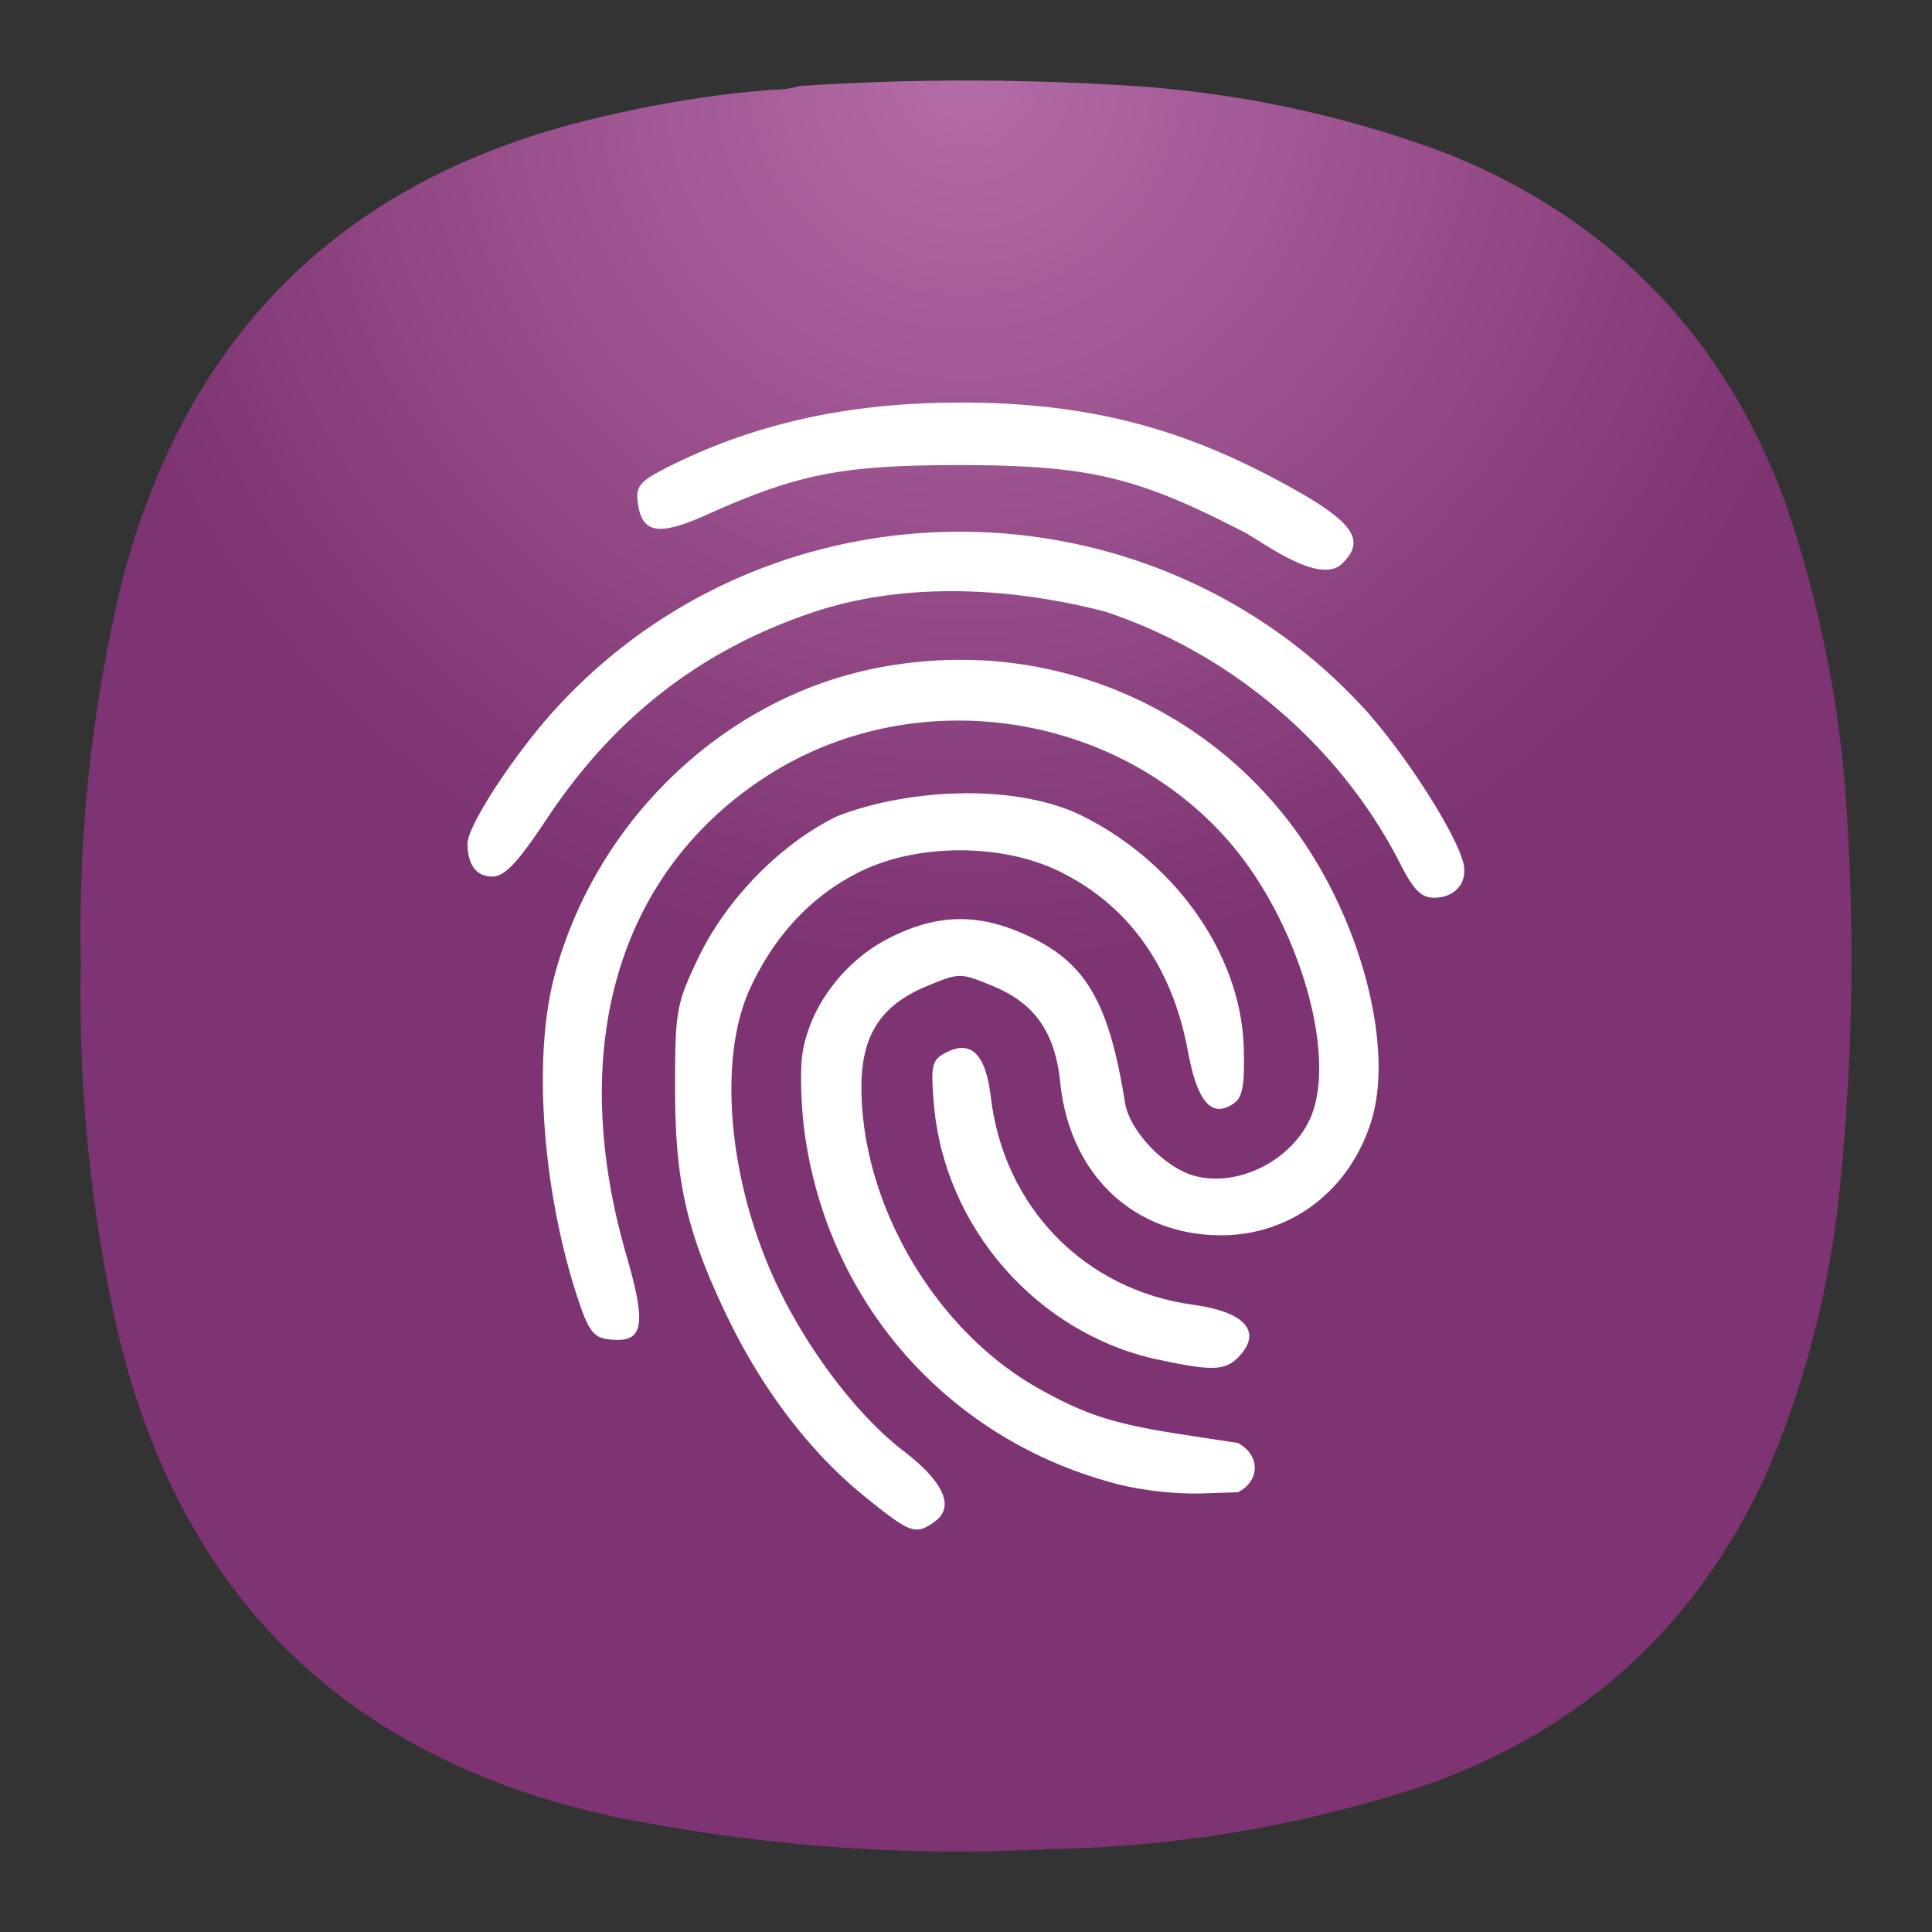 <?xml version="1.0" encoding="UTF-8" standalone="no"?>
<svg
   width="24"
   height="24"
   version="1.1"
   id="svg11760"
   sodipodi:docname="fingerprint-gui.svg"
   inkscape:version="1.2.2 (b0a8486541, 2022-12-01)"
   xmlns:inkscape="http://www.inkscape.org/namespaces/inkscape"
   xmlns:sodipodi="http://sodipodi.sourceforge.net/DTD/sodipodi-0.dtd"
   xmlns="http://www.w3.org/2000/svg"
   xmlns:svg="http://www.w3.org/2000/svg">
  <rect width="100%" height="100%" fill="#333333" stroke="none"/>
  <defs
     id="defs11764">
    <radialGradient
       fx="0"
       fy="0"
       cx="0"
       cy="0"
       r="1"
       gradientUnits="userSpaceOnUse"
       gradientTransform="matrix(0,11,-11,0,12,1)"
       spreadMethod="pad"
       id="radialGradient10379-6">
      <stop
         style="stop-color:#d179c1;stop-opacity:0.812;"
         offset="0"
         id="stop10375-2" />
      <stop
         style="stop-color:#8f3380;stop-opacity:0.812;"
         offset="1"
         id="stop10377-9" />
    </radialGradient>
    <linearGradient
       id="paint1_linear_1_33"
       x1="12.573"
       y1="9.995"
       x2="12.573"
       y2="4.552"
       gradientUnits="userSpaceOnUse"
       gradientTransform="translate(-1.2353586e-5,1.4866998e-5)">
      <stop
         stop-color="#C0C0C0"
         id="stop6129" />
      <stop
         offset="1"
         stop-color="#FAFAFA"
         stop-opacity="0.992"
         id="stop6131" />
    </linearGradient>
    <radialGradient
       fx="0"
       fy="0"
       cx="0"
       cy="0"
       r="1"
       gradientUnits="userSpaceOnUse"
       gradientTransform="matrix(-16.042,7.333,-14.667,-32.083,4.477,45.834)"
       spreadMethod="pad"
       id="radialGradient10437-8">
      <stop
         style="stop-opacity:1;stop-color:#777777"
         offset="0"
         id="stop10433-7" />
      <stop
         style="stop-opacity:1;stop-color:#333333"
         offset="1"
         id="stop10435-9" />
    </radialGradient>
    <linearGradient
       x1="12.23"
       y1="12.979"
       x2="12.23"
       y2="19.088"
       gradientUnits="userSpaceOnUse"
       gradientTransform="translate(-15.314,37.501)"
       spreadMethod="pad"
       id="linearGradient10459">
      <stop
         style="stop-opacity:1;stop-color:#b5b5b5"
         offset="0"
         id="stop10453" />
      <stop
         style="stop-opacity:1;stop-color:#f9f9f9"
         offset="0.63"
         id="stop10455" />
      <stop
         style="stop-opacity:1;stop-color:#f9f9f9"
         offset="1"
         id="stop10457" />
    </linearGradient>
    <clipPath
       clipPathUnits="userSpaceOnUse"
       id="clipPath11150">
      <g
         id="g11154"
         transform="matrix(0.75,0,0,0.75,30,2.6250001e-5)">
        <path
           d="M -40,-3.5e-5 H 25.333 v 65.333 h -65.333 z"
           id="path11152"
           style="stroke-width:1.333" />
      </g>
    </clipPath>
    <linearGradient
       x1="-22.92"
       y1="35.735"
       x2="-4.906"
       y2="12.961"
       gradientUnits="userSpaceOnUse"
       gradientTransform="matrix(0.28,0,0,0.28,0.343,43.142)"
       spreadMethod="pad"
       id="linearGradient10497">
      <stop
         style="stop-opacity:1;stop-color:#f4f4f4"
         offset="0"
         id="stop10493" />
      <stop
         style="stop-opacity:1;stop-color:#bababa"
         offset="1"
         id="stop10495" />
    </linearGradient>
  </defs>
  <sodipodi:namedview
     id="namedview11762"
     pagecolor="#ffffff"
     bordercolor="#000000"
     borderopacity="0.25"
     inkscape:showpageshadow="2"
     inkscape:pageopacity="0.0"
     inkscape:pagecheckerboard="0"
     inkscape:deskcolor="#d1d1d1"
     showgrid="false"
     inkscape:zoom="3.4140625"
     inkscape:cx="-118.04119"
     inkscape:cy="67.661327"
     inkscape:window-width="2560"
     inkscape:window-height="998"
     inkscape:window-x="1680"
     inkscape:window-y="0"
     inkscape:window-maximized="1"
     inkscape:current-layer="svg11760" />
  <path
     d="m 9.593,1.115 c 0.12,0 0.235,-0.016 0.344,-0.047 1.437,-0.095 2.875,-0.089 4.308,0.011 1.301,0.104 2.561,0.385 3.781,0.848 2.025,0.833 3.411,2.281 4.161,4.339 0.421,1.24 0.676,2.516 0.755,3.823 0.104,1.647 0.068,3.287 -0.115,4.928 -0.14,1.151 -0.437,2.255 -0.896,3.317 -0.849,1.844 -2.229,3.115 -4.135,3.812 -1.543,0.521 -3.131,0.797 -4.767,0.824 -1.833,0.099 -3.651,-0.043 -5.452,-0.412 -3.308,-0.735 -5.355,-2.755 -6.125,-6.057 -0.328,-1.484 -0.48,-2.989 -0.448,-4.511 -0.036,-1.615 0.135,-3.213 0.516,-4.787 0.812,-3.083 2.771,-4.995 5.875,-5.733 0.724,-0.177 1.459,-0.297 2.197,-0.355 z"
     style="fill:url(#radialGradient10379-6);fill-rule:evenodd;stroke:none;stroke-width:1.333"
     id="path10381" />
  <g
     id="g12539"
     transform="translate(8.246,-5.092)">
    <path
       d="m 3.723,10.093 c -1.386,-0.006 -2.574,0.251 -3.655,0.792 -0.36,0.18 -0.416,0.243 -0.393,0.438 0.048,0.397 0.252,0.435 0.859,0.163 1.128,-0.506 1.677,-0.614 3.1,-0.616 1.633,-0.002 2.235,0.139 3.574,0.832 0.23,0.119 0.958,0.682 1.23,0.379 C 8.71,11.812 8.568,11.589 7.874,11.195 6.506,10.417 5.311,10.1 3.723,10.092 Z m -0.042,1.604 c -1.829,-0.001 -3.656,0.721 -4.996,2.169 -0.519,0.559 -1.123,1.477 -1.123,1.704 0,0.264 0.109,0.411 0.307,0.411 0.155,0 0.313,-0.167 0.688,-0.732 0.84,-1.262 1.928,-2.099 3.33,-2.562 1.088,-0.355 2.362,-0.314 3.586,0 1.58,0.519 2.936,1.677 3.678,3.141 0.162,0.318 0.258,0.416 0.417,0.416 0.273,0 0.433,-0.203 0.358,-0.455 C 9.807,15.381 9.166,14.397 8.681,13.873 7.339,12.424 5.509,11.698 3.681,11.697 Z m 0.087,1.593 A 5.314,5.314 0 0 0 2.587,13.402 c -1.878,0.393 -3.447,1.913 -3.949,3.827 -0.267,1.015 -0.144,2.674 0.296,4 0.131,0.397 0.195,0.479 0.383,0.501 0.433,0.05 0.476,-0.156 0.216,-1.053 -0.742,-2.566 -0.103,-4.748 1.737,-5.938 1.819,-1.177 4.321,-0.828 5.744,0.799 0.892,1.02 1.382,2.745 0.992,3.498 -0.258,0.497 -0.883,0.796 -1.398,0.667 C 6.233,19.609 5.788,19.147 5.73,18.793 5.53,17.542 5.245,17.053 4.526,16.718 c -0.613,-0.286 -1.125,-0.278 -1.726,0.027 -0.562,0.284 -0.991,0.858 -1.078,1.438 -0.031,0.209 -0.018,0.662 0.031,1.006 0.304,2.14 1.834,3.832 3.937,4.353 a 4.215,4.215 0 0 0 0.961,0.103 l 0.481,-0.016 c 0.272,-0.138 0.286,-0.455 0,-0.612 L 6.451,22.913 C 5.595,22.782 5.241,22.669 4.652,22.338 3.372,21.617 2.455,20.055 2.455,18.596 c 0,-0.643 0.243,-1.019 0.811,-1.253 0.41,-0.17 0.416,-0.17 0.826,0 0.519,0.215 0.769,0.575 0.833,1.198 0.118,1.144 0.912,1.896 2,1.896 0.874,0 1.609,-0.567 1.87,-1.44 C 9.051,18.142 8.708,16.705 7.989,15.612 A 5.142,5.142 0 0 0 3.767,13.289 Z m -0.057,1.657 c -0.544,0.007 -1.102,0.107 -1.561,0.286 -0.707,0.346 -1.381,1.037 -1.729,1.773 -0.265,0.559 -0.281,0.647 -0.281,1.597 0,1.168 0.142,1.79 0.645,2.839 0.434,0.905 1.034,1.693 1.703,2.234 0.579,0.469 0.64,0.491 0.881,0.315 C 3.616,23.811 3.478,23.5 2.98,23.118 2.439,22.704 1.855,21.954 1.461,21.168 0.814,19.877 0.651,18.281 1.073,17.368 c 0.307,-0.663 0.773,-1.158 1.369,-1.45 0.715,-0.351 1.76,-0.351 2.475,0 0.854,0.419 1.4,1.183 1.593,2.23 0.115,0.625 0.29,0.833 0.556,0.661 0.124,-0.08 0.15,-0.212 0.139,-0.688 C 7.177,16.963 6.366,15.801 5.181,15.219 4.784,15.026 4.255,14.94 3.711,14.946 Z"
       fill="#ffffff"
       id="path12533"
       style="stroke-width:0.382" />
    <path
       d="M 6.129,21.98 C 4.635,21.654 3.484,20.338 3.355,18.809 3.314,18.326 3.329,18.262 3.496,18.172 c 0.319,-0.17 0.503,0.009 0.567,0.551 0.161,1.364 1.163,2.393 2.511,2.577 0.659,0.09 0.872,0.343 0.554,0.661 -0.16,0.16 -0.336,0.162 -0.999,0.018 z"
       fill="#ffffff"
       id="path12535"
       style="stroke-width:0.382" />
  </g>
</svg>
